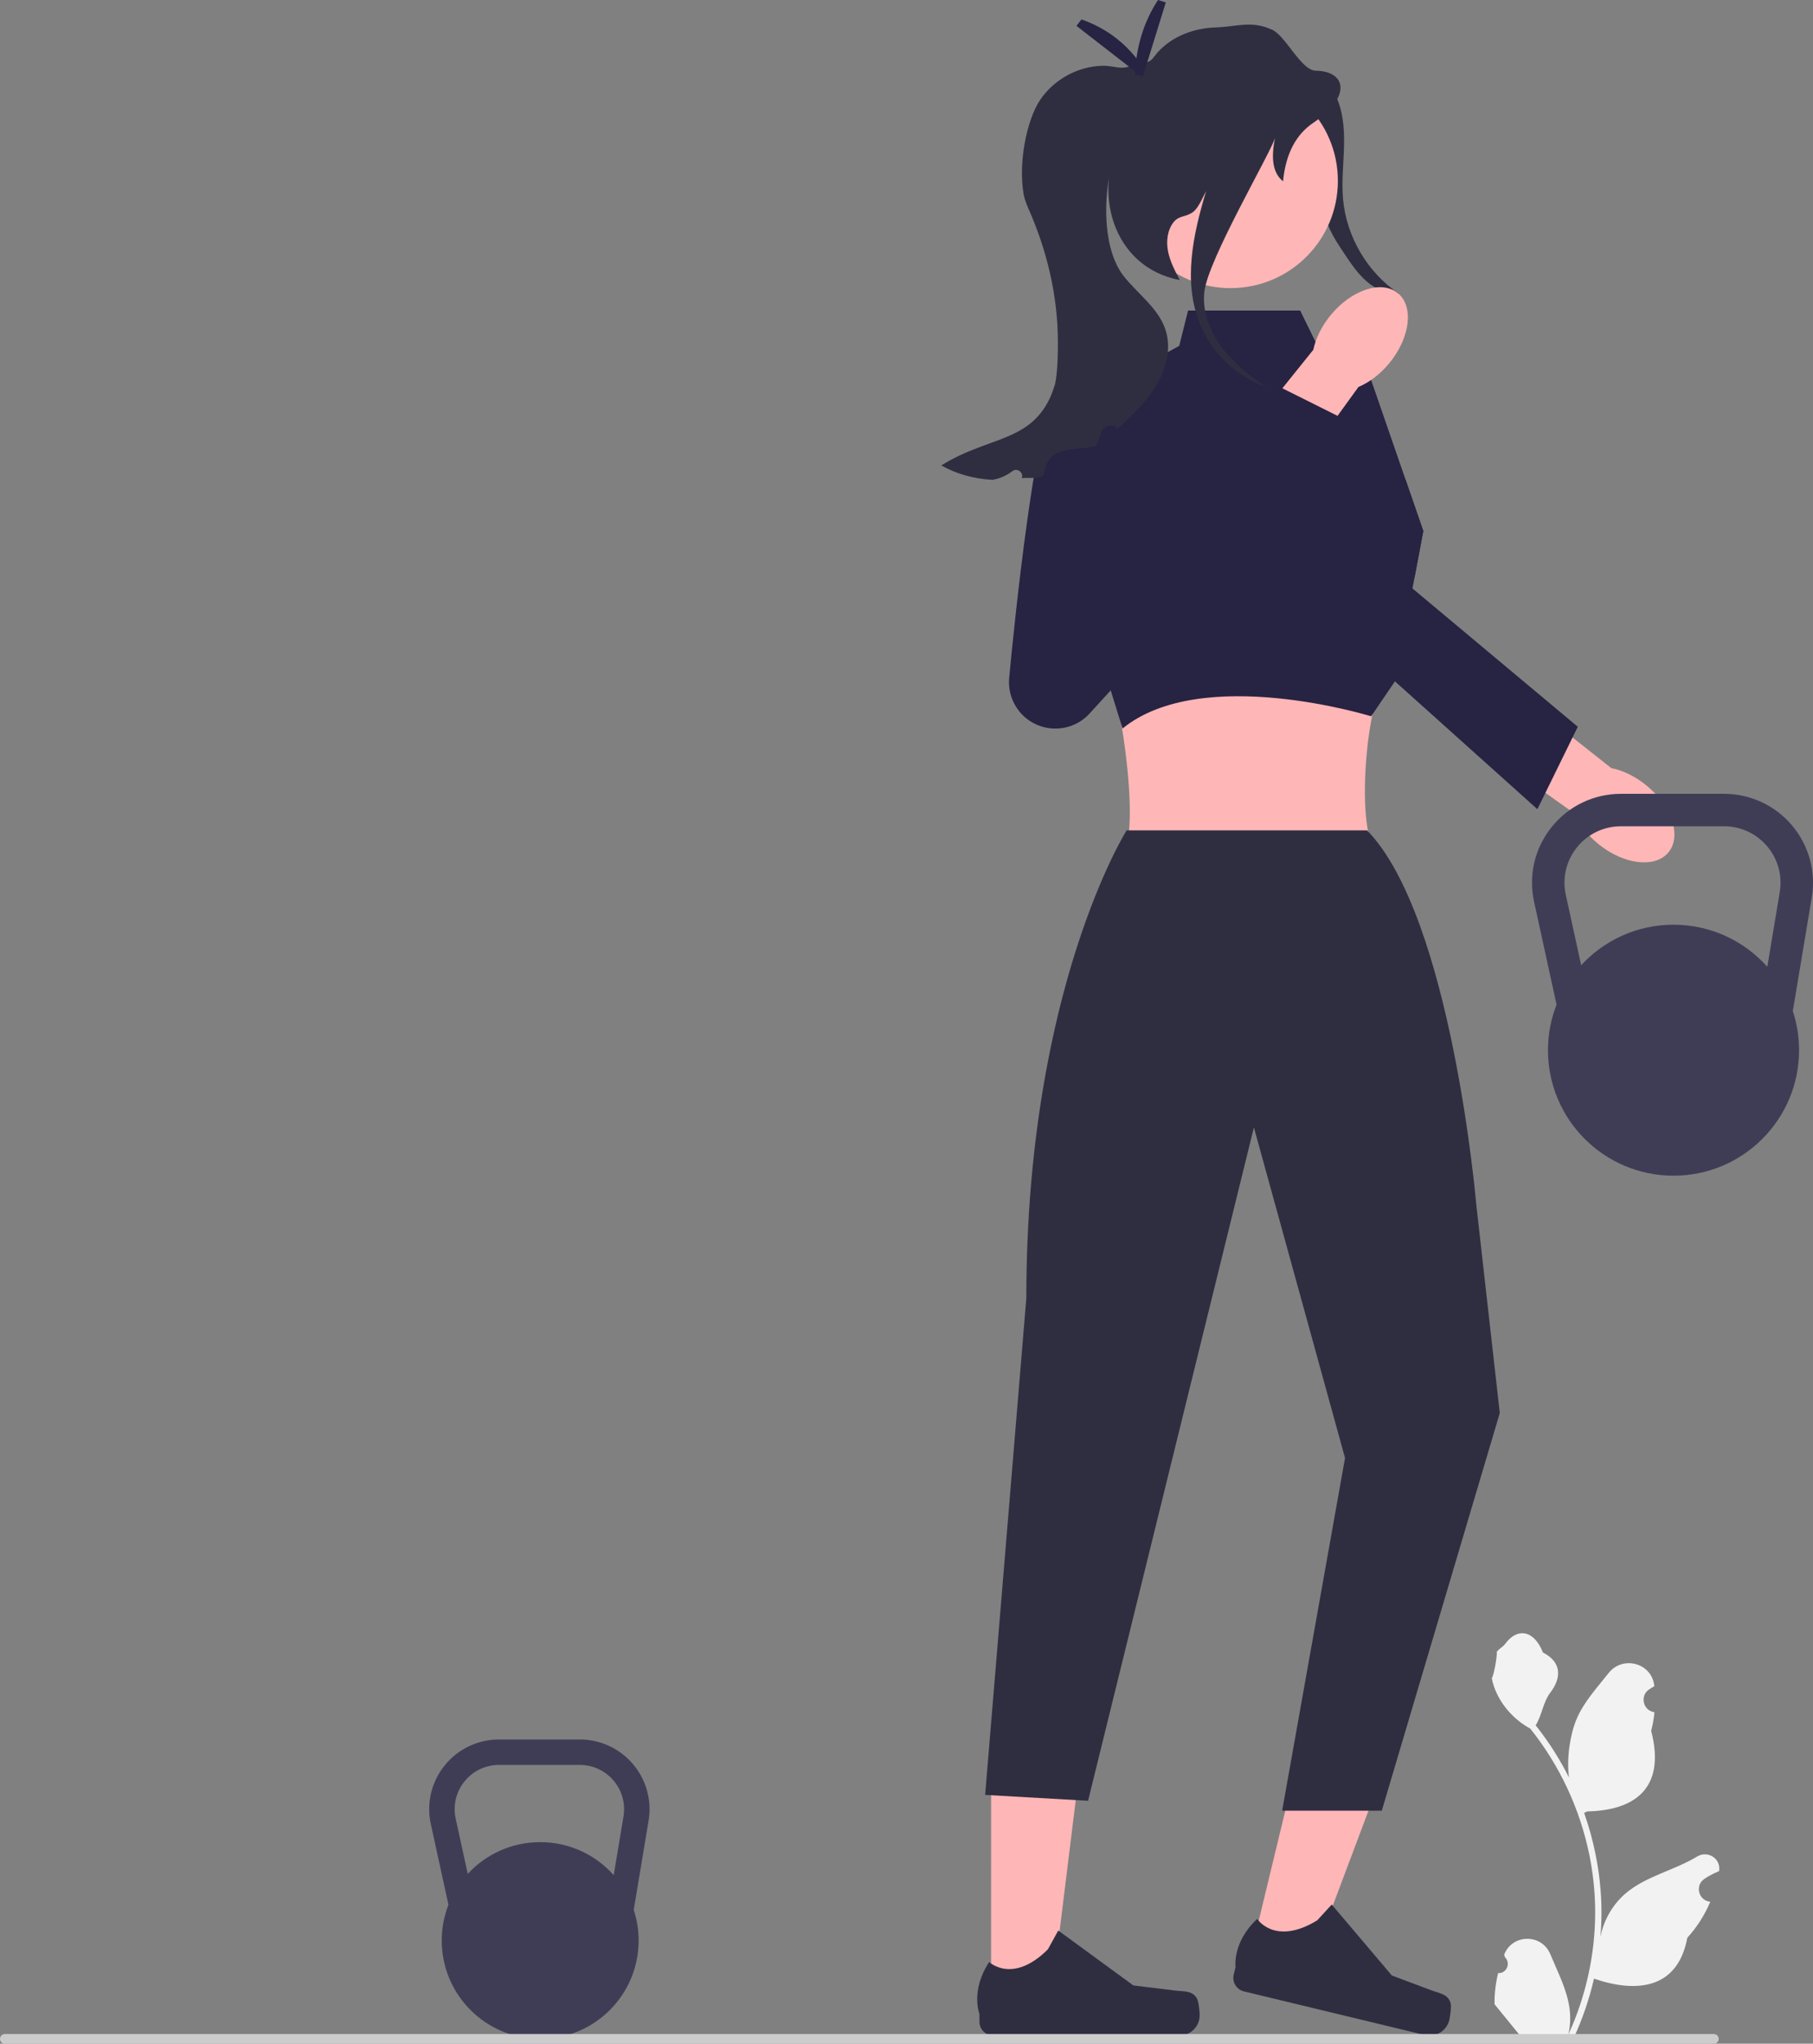 <svg width="379" height="427" viewBox="0 0 379 427" fill="none" xmlns="http://www.w3.org/2000/svg">
<rect x="0" y="0" width="379" height="427" fill="#808080" stroke="none"/>
<g clip-path="url(#clip0_221_873)">
<path d="M270.2 13.747C273.919 13.653 277.309 16.293 279.026 19.591C280.742 22.889 281.053 26.734 280.967 30.45C280.881 34.166 280.431 37.888 280.759 41.591C281.456 49.468 285.869 56.936 292.435 61.352C289.961 61.544 287.532 60.398 285.662 58.767C283.792 57.136 282.393 55.046 281.016 52.983C279.851 51.237 278.679 49.479 277.843 47.554C276.617 44.734 276.152 41.653 275.711 38.61C274.627 31.118 273.627 23.615 272.712 16.101" fill="#2F2E41"/>
<path d="M207.185 417.783L219.737 417.782L225.708 369.414L207.182 369.415L207.185 417.783Z" fill="#FFB6B6"/>
<path d="M250.19 417.498C250.581 418.156 250.787 420.278 250.787 421.043C250.787 423.393 248.88 425.299 246.527 425.299H207.654C206.049 425.299 204.748 423.999 204.748 422.396V420.779C204.748 420.779 202.825 415.919 206.784 409.93C206.784 409.93 211.705 414.62 219.057 407.275L221.225 403.351L236.92 414.818L245.62 415.887C247.523 416.121 249.211 415.851 250.19 417.498Z" fill="#2F2E41"/>
<path d="M261.354 408.652L273.556 411.593L290.72 365.975L272.711 361.634L261.354 408.652Z" fill="#FFB6B6"/>
<path d="M303.226 418.455C303.451 419.186 303.153 421.298 302.974 422.041C302.422 424.326 300.12 425.731 297.833 425.18L260.045 416.068C258.485 415.692 257.525 414.124 257.902 412.565L258.282 410.993C258.282 410.993 257.554 405.819 262.809 400.925C262.809 400.925 266.491 406.637 275.363 401.22L278.392 397.914L290.956 412.739L299.162 415.818C300.957 416.492 302.661 416.625 303.226 418.455Z" fill="#2F2E41"/>
<path d="M334.148 176.362C331.809 174.467 330.093 172.201 329.133 169.968L305.712 153.321L313.967 142.419L336.836 160.479C339.222 160.956 341.795 162.166 344.134 164.061C349.477 168.391 351.573 174.653 348.815 178.05C346.057 181.447 339.491 180.691 334.148 176.362Z" fill="#FFB6B6"/>
<path d="M329.828 151.844L328.734 154.08L323.06 165.65L321.382 169.064L304.876 154.258L291.604 142.356L260.407 114.378C258.243 112.437 257.186 109.802 257.186 107.18C257.186 104.042 258.698 100.929 261.618 99.037C263.426 97.864 265.571 97.33 267.716 97.514C272.782 97.95 282.986 98.884 293.811 100.173L297.536 110.945L295.711 120.623L290.744 119.155L295.268 122.944L329.828 151.844Z" fill="#272343"/>
<path d="M231.145 140.423C233.55 140.437 238.595 172.986 234.833 177.884C231.748 181.902 288.295 177.884 288.295 177.884C282.979 176.804 285.371 142.031 291.083 140.423L256.963 129.983L231.145 140.423Z" fill="#FFB6B6"/>
<path d="M285.783 173.493H235.512C235.512 173.493 214.548 206.747 214.548 271.229L205.941 375.013L227.457 376.241L262.123 235.554L281.174 304.623L268.028 378.309H288.861L313.523 295.221L308.6 251.577C308.6 251.577 303.465 191.603 285.783 173.493Z" fill="#2F2E41"/>
<path d="M297.536 110.944L295.711 120.623L295.268 122.944L291.604 142.356L286.635 149.659C286.635 149.659 251.257 138.702 234.659 152.212L221.311 109.102L235.449 78.397L246.514 72.255L248.359 64.886H271.798L275.406 72.255L285.857 77.168L293.811 100.173L297.536 110.944Z" fill="#272343"/>
<path d="M290.419 75.892C288.504 78.213 286.222 79.91 283.979 80.851L267.129 104.115L256.283 95.781L274.543 73.079C275.04 70.7 276.271 68.139 278.187 65.818C282.563 60.515 288.849 58.472 292.227 61.254C295.604 64.035 294.795 70.589 290.419 75.892Z" fill="#FFB6B6"/>
<path d="M244.996 78.785C244.996 78.785 227.152 68.985 221.358 78.785C216.415 87.147 212.119 129.399 210.964 141.623C210.761 143.768 211.28 145.913 212.438 147.732C215.868 153.116 223.481 153.775 227.787 149.06L283.012 88.586L265.843 80.011L236.412 110.638L244.996 78.785Z" fill="#272343"/>
<path d="M257.241 60.201C269.633 60.201 279.679 50.165 279.679 37.786C279.679 25.406 269.633 15.371 257.241 15.371C244.85 15.371 234.804 25.406 234.804 37.786C234.804 50.165 244.85 60.201 257.241 60.201Z" fill="#FFB6B6"/>
<path d="M274.52 25.671C271.021 28.03 268.783 31.985 268.214 37.877C266.017 36.134 265.691 32.963 266.527 28.905C264.999 33.059 252.596 54.195 251.778 60.877C251.258 65.133 252.962 69.423 255.578 72.82C258.024 75.986 261.21 78.472 264.474 80.804C258.339 78.565 253.227 73.637 250.798 67.576C247.288 58.826 249.375 49.088 252.136 39.92C251.488 41.138 250.56 43.359 249.486 44.227C248.106 45.343 246.47 44.993 245.362 46.381C244.016 48.066 243.76 50.424 244.178 52.544C244.604 54.663 245.626 56.604 246.632 58.511C232.406 55.839 228.176 39.596 234.677 28.531C230.519 35.988 229.616 51.003 234.907 57.694C237.872 61.447 242.167 64.376 243.649 68.921C244.689 72.113 244.118 75.671 242.687 78.71C241.255 81.749 239.014 84.337 236.645 86.72C235.674 87.699 234.677 88.644 233.638 89.563C232.489 88.394 230.54 88.947 230.115 90.529C229.88 91.408 229.508 92.314 229.036 93.24C224.827 94.195 219.142 92.87 218.275 98.782C218.044 100.358 215.19 99.659 213.606 99.914C214.032 98.727 212.654 97.676 211.646 98.436C210.328 99.428 208.926 100.009 207.454 100.254C203.705 100.05 200.032 99.097 196.777 97.241C207.155 90.78 216.26 92.645 220.316 81.119C220.952 79.316 221.156 75.556 221.145 71.325C221.119 61.734 218.861 52.319 214.973 43.55C214.498 42.48 214.137 41.446 213.98 40.542C212.847 34.013 214.611 25.041 217.474 20.819C220.337 16.605 225.287 13.882 230.391 13.745C232.939 13.669 234.456 14.784 236.705 13.584C239.108 12.298 239.67 13.984 241.298 11.805C244.203 7.915 249.154 5.906 254.011 5.735C258.867 5.565 261.585 4.211 265.999 6.246C268.785 7.531 271.994 14.732 275.065 14.775C281.422 14.866 282.641 20.193 274.52 25.671Z" fill="#2F2E41"/>
<path d="M265.181 81.306C264.943 81.136 264.712 80.975 264.474 80.804C264.661 80.881 264.849 80.949 265.036 81.008L265.181 81.306Z" fill="#2F2E41"/>
<path d="M374.59 172.424C371.049 168.248 365.876 165.853 360.398 165.853H338.864C333.205 165.853 327.924 168.378 324.375 172.781C320.827 177.184 319.484 182.877 320.691 188.4L325.39 209.896C324.237 212.849 323.597 216.059 323.597 219.42C323.597 233.9 335.347 245.639 349.842 245.639C364.336 245.639 376.087 233.9 376.087 219.42C376.087 216.567 375.624 213.824 374.781 211.252L378.746 187.49C379.646 182.091 378.132 176.6 374.59 172.424ZM349.842 193.201C342.206 193.201 335.334 196.462 330.538 201.662L327.322 186.953C326.555 183.446 327.408 179.83 329.662 177.033C331.916 174.237 335.27 172.633 338.864 172.633H360.398C363.877 172.633 367.163 174.154 369.412 176.807C371.661 179.459 372.622 182.946 372.05 186.375L369.445 201.994C364.638 196.601 357.639 193.201 349.842 193.201Z" fill="#3F3D56"/>
<path d="M132.328 368.586C129.551 365.311 125.495 363.433 121.199 363.433H104.313C99.876 363.433 95.735 365.413 92.952 368.866C90.169 372.319 89.116 376.783 90.063 381.113L93.748 397.97C92.844 400.286 92.342 402.803 92.342 405.438C92.342 416.793 101.556 425.997 112.922 425.997C124.288 425.997 133.502 416.793 133.502 405.438C133.502 403.201 133.139 401.05 132.478 399.033L135.586 380.4C136.293 376.167 135.105 371.86 132.328 368.586ZM112.922 384.879C106.934 384.879 101.545 387.435 97.784 391.513L95.263 379.979C94.662 377.229 95.331 374.393 97.098 372.201C98.865 370.008 101.495 368.75 104.313 368.75H121.199C123.927 368.75 126.504 369.943 128.267 372.023C130.031 374.102 130.785 376.837 130.337 379.526L128.293 391.774C124.524 387.545 119.036 384.879 112.922 384.879Z" fill="#3F3D56"/>
<path d="M238.899 16.015L237.272 15.511C237.515 9.807 239.058 4.613 242.078 0L243.706 0.504L238.899 16.015Z" fill="#272343"/>
<path d="M238.908 14.019L237.863 15.363L225.028 5.401L226.074 4.057C231.74 6.055 235.875 9.512 238.908 14.019Z" fill="#272343"/>
<path d="M313.178 412.246C314.938 412.356 315.911 410.171 314.579 408.898L314.447 408.372C314.464 408.33 314.482 408.288 314.499 408.246C316.28 404.005 322.313 404.034 324.078 408.281C325.644 412.05 327.639 415.826 328.13 419.812C328.35 421.571 328.251 423.363 327.86 425.09C331.531 417.079 333.463 408.332 333.463 399.535C333.463 397.325 333.342 395.115 333.094 392.91C332.89 391.107 332.61 389.315 332.246 387.539C330.282 377.94 326.028 368.797 319.891 361.16C316.942 359.549 314.482 357.031 312.996 354.013C312.462 352.924 312.044 351.753 311.846 350.56C312.181 350.604 313.111 345.497 312.858 345.183C313.326 344.474 314.163 344.121 314.674 343.429C317.215 339.988 320.716 340.589 322.544 345.266C326.448 347.234 326.486 350.499 324.091 353.639C322.566 355.637 322.357 358.34 321.02 360.478C321.157 360.654 321.3 360.825 321.438 361.001C323.961 364.234 326.143 367.708 327.983 371.359C327.463 367.302 328.23 362.414 329.539 359.263C331.028 355.674 333.82 352.65 336.279 349.547C339.232 345.819 345.288 347.446 345.809 352.171C345.814 352.217 345.819 352.263 345.823 352.309C345.458 352.514 345.1 352.733 344.751 352.964C342.758 354.281 343.446 357.368 345.808 357.732L345.862 357.74C345.73 359.054 345.504 360.357 345.174 361.638C348.328 373.824 341.519 378.263 331.795 378.462C331.581 378.572 331.371 378.682 331.157 378.786C332.142 381.557 332.929 384.4 333.512 387.281C334.035 389.826 334.398 392.399 334.602 394.983C334.855 398.243 334.833 401.52 334.558 404.775L334.574 404.659C335.273 401.075 337.222 397.727 340.05 395.406C344.264 391.948 350.218 390.675 354.764 387.895C356.952 386.557 359.757 388.286 359.375 390.821L359.356 390.942C358.679 391.217 358.019 391.536 357.38 391.893C357.015 392.099 356.657 392.318 356.308 392.549C354.315 393.866 355.004 396.953 357.365 397.317L357.419 397.325C357.458 397.331 357.491 397.336 357.529 397.342C356.368 400.096 354.75 402.653 352.725 404.857C350.752 415.495 342.282 416.504 333.221 413.407H333.215C332.225 417.717 330.777 421.928 328.917 425.942H313.563C313.508 425.771 313.458 425.595 313.408 425.425C314.828 425.513 316.259 425.43 317.657 425.172C316.518 423.776 315.379 422.368 314.239 420.972C314.212 420.944 314.19 420.917 314.168 420.889C313.59 420.174 313.007 419.465 312.429 418.75L312.429 418.75C312.392 416.556 312.656 414.368 313.178 412.246Z" fill="#F2F2F2"/>
<path d="M0 425.987C0 426.549 0.452 427 1.014 427H358.277C358.839 427 359.29 426.549 359.29 425.987C359.29 425.425 358.839 424.974 358.277 424.974H1.014C0.452 424.974 0 425.425 0 425.987Z" fill="#CCCCCC"/>
</g>
<defs>
<clipPath id="clip0_221_873">
<rect width="379" height="427" fill="white"/>
</clipPath>
</defs>
</svg>
